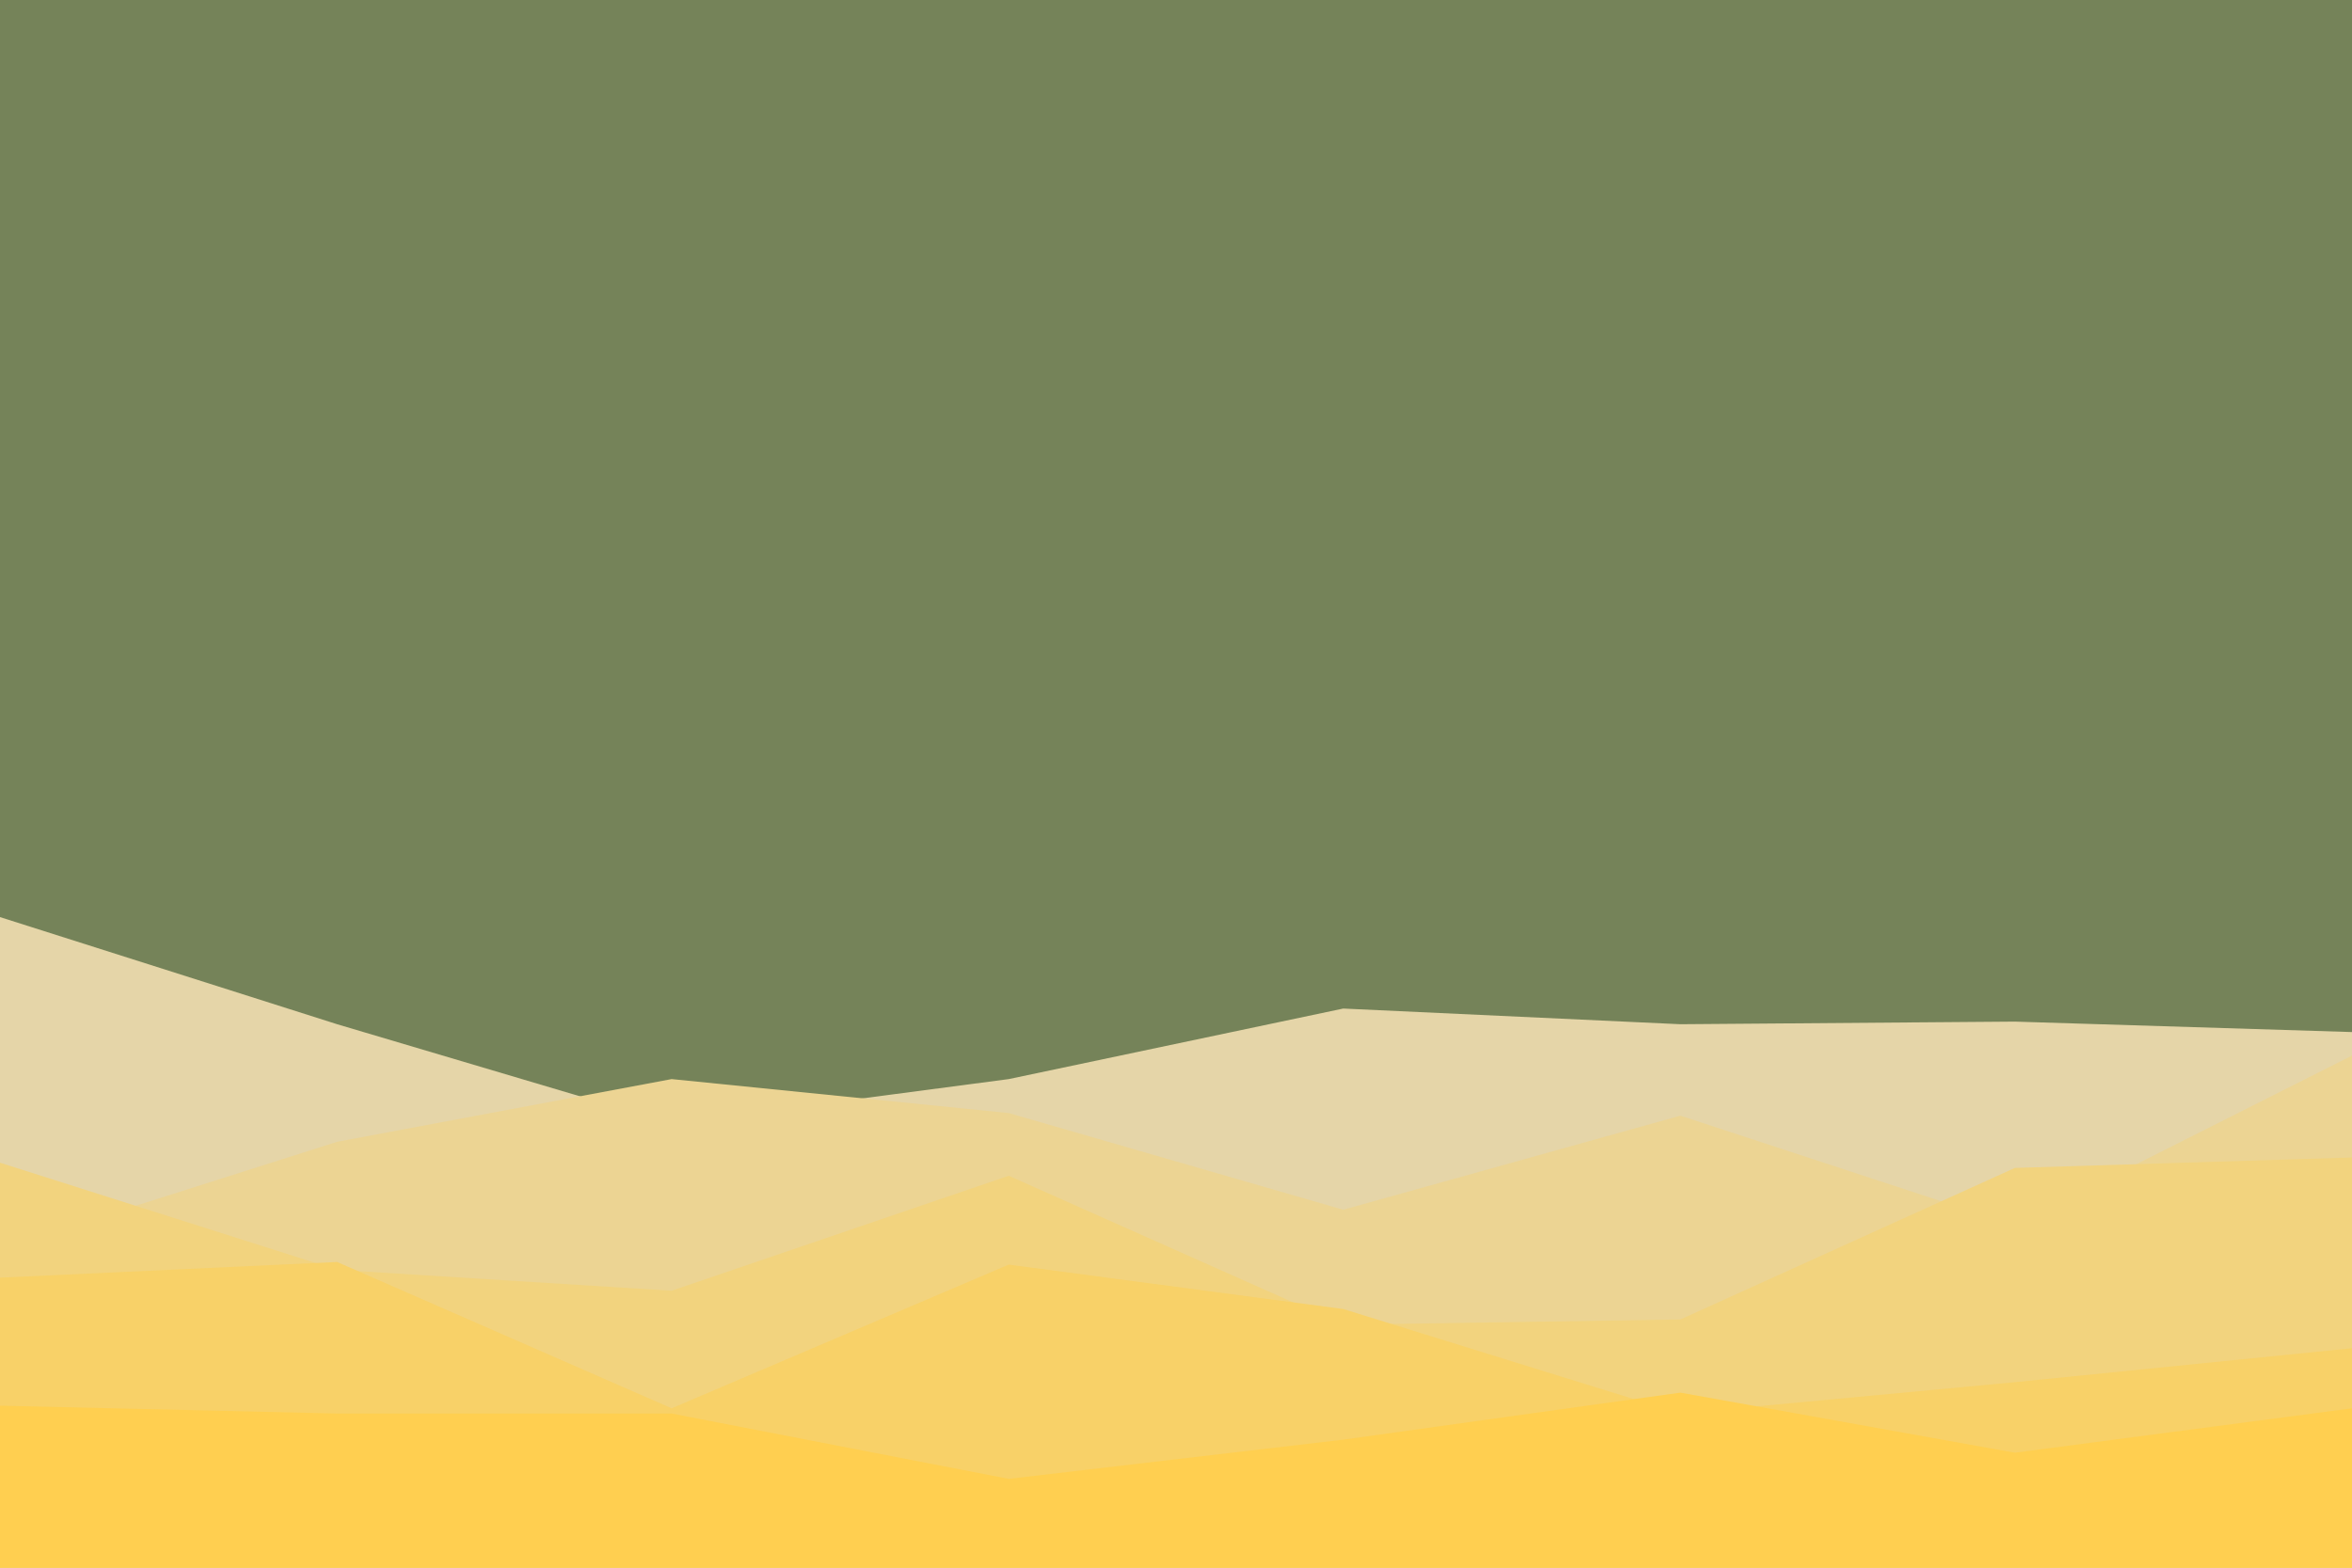 <svg id="visual" viewBox="0 0 900 600" width="900" height="600" xmlns="http://www.w3.org/2000/svg" xmlns:xlink="http://www.w3.org/1999/xlink" version="1.1"><rect x="0" y="0" width="900" height="600" fill="#758359"></rect><path d="M0 351L129 392L257 430L386 413L514 386L643 392L771 391L900 395L900 601L771 601L643 601L514 601L386 601L257 601L129 601L0 601Z" fill="#e5d5a8"></path><path d="M0 478L129 437L257 413L386 426L514 463L643 427L771 469L900 404L900 601L771 601L643 601L514 601L386 601L257 601L129 601L0 601Z" fill="#ecd493"></path><path d="M0 445L129 486L257 494L386 450L514 507L643 505L771 447L900 443L900 601L771 601L643 601L514 601L386 601L257 601L129 601L0 601Z" fill="#f2d37e"></path><path d="M0 489L129 483L257 539L386 484L514 501L643 541L771 529L900 516L900 601L771 601L643 601L514 601L386 601L257 601L129 601L0 601Z" fill="#f8d168"></path><path d="M0 538L129 541L257 541L386 566L514 551L643 533L771 556L900 539L900 601L771 601L643 601L514 601L386 601L257 601L129 601L0 601Z" fill="#ffcf50"></path></svg>